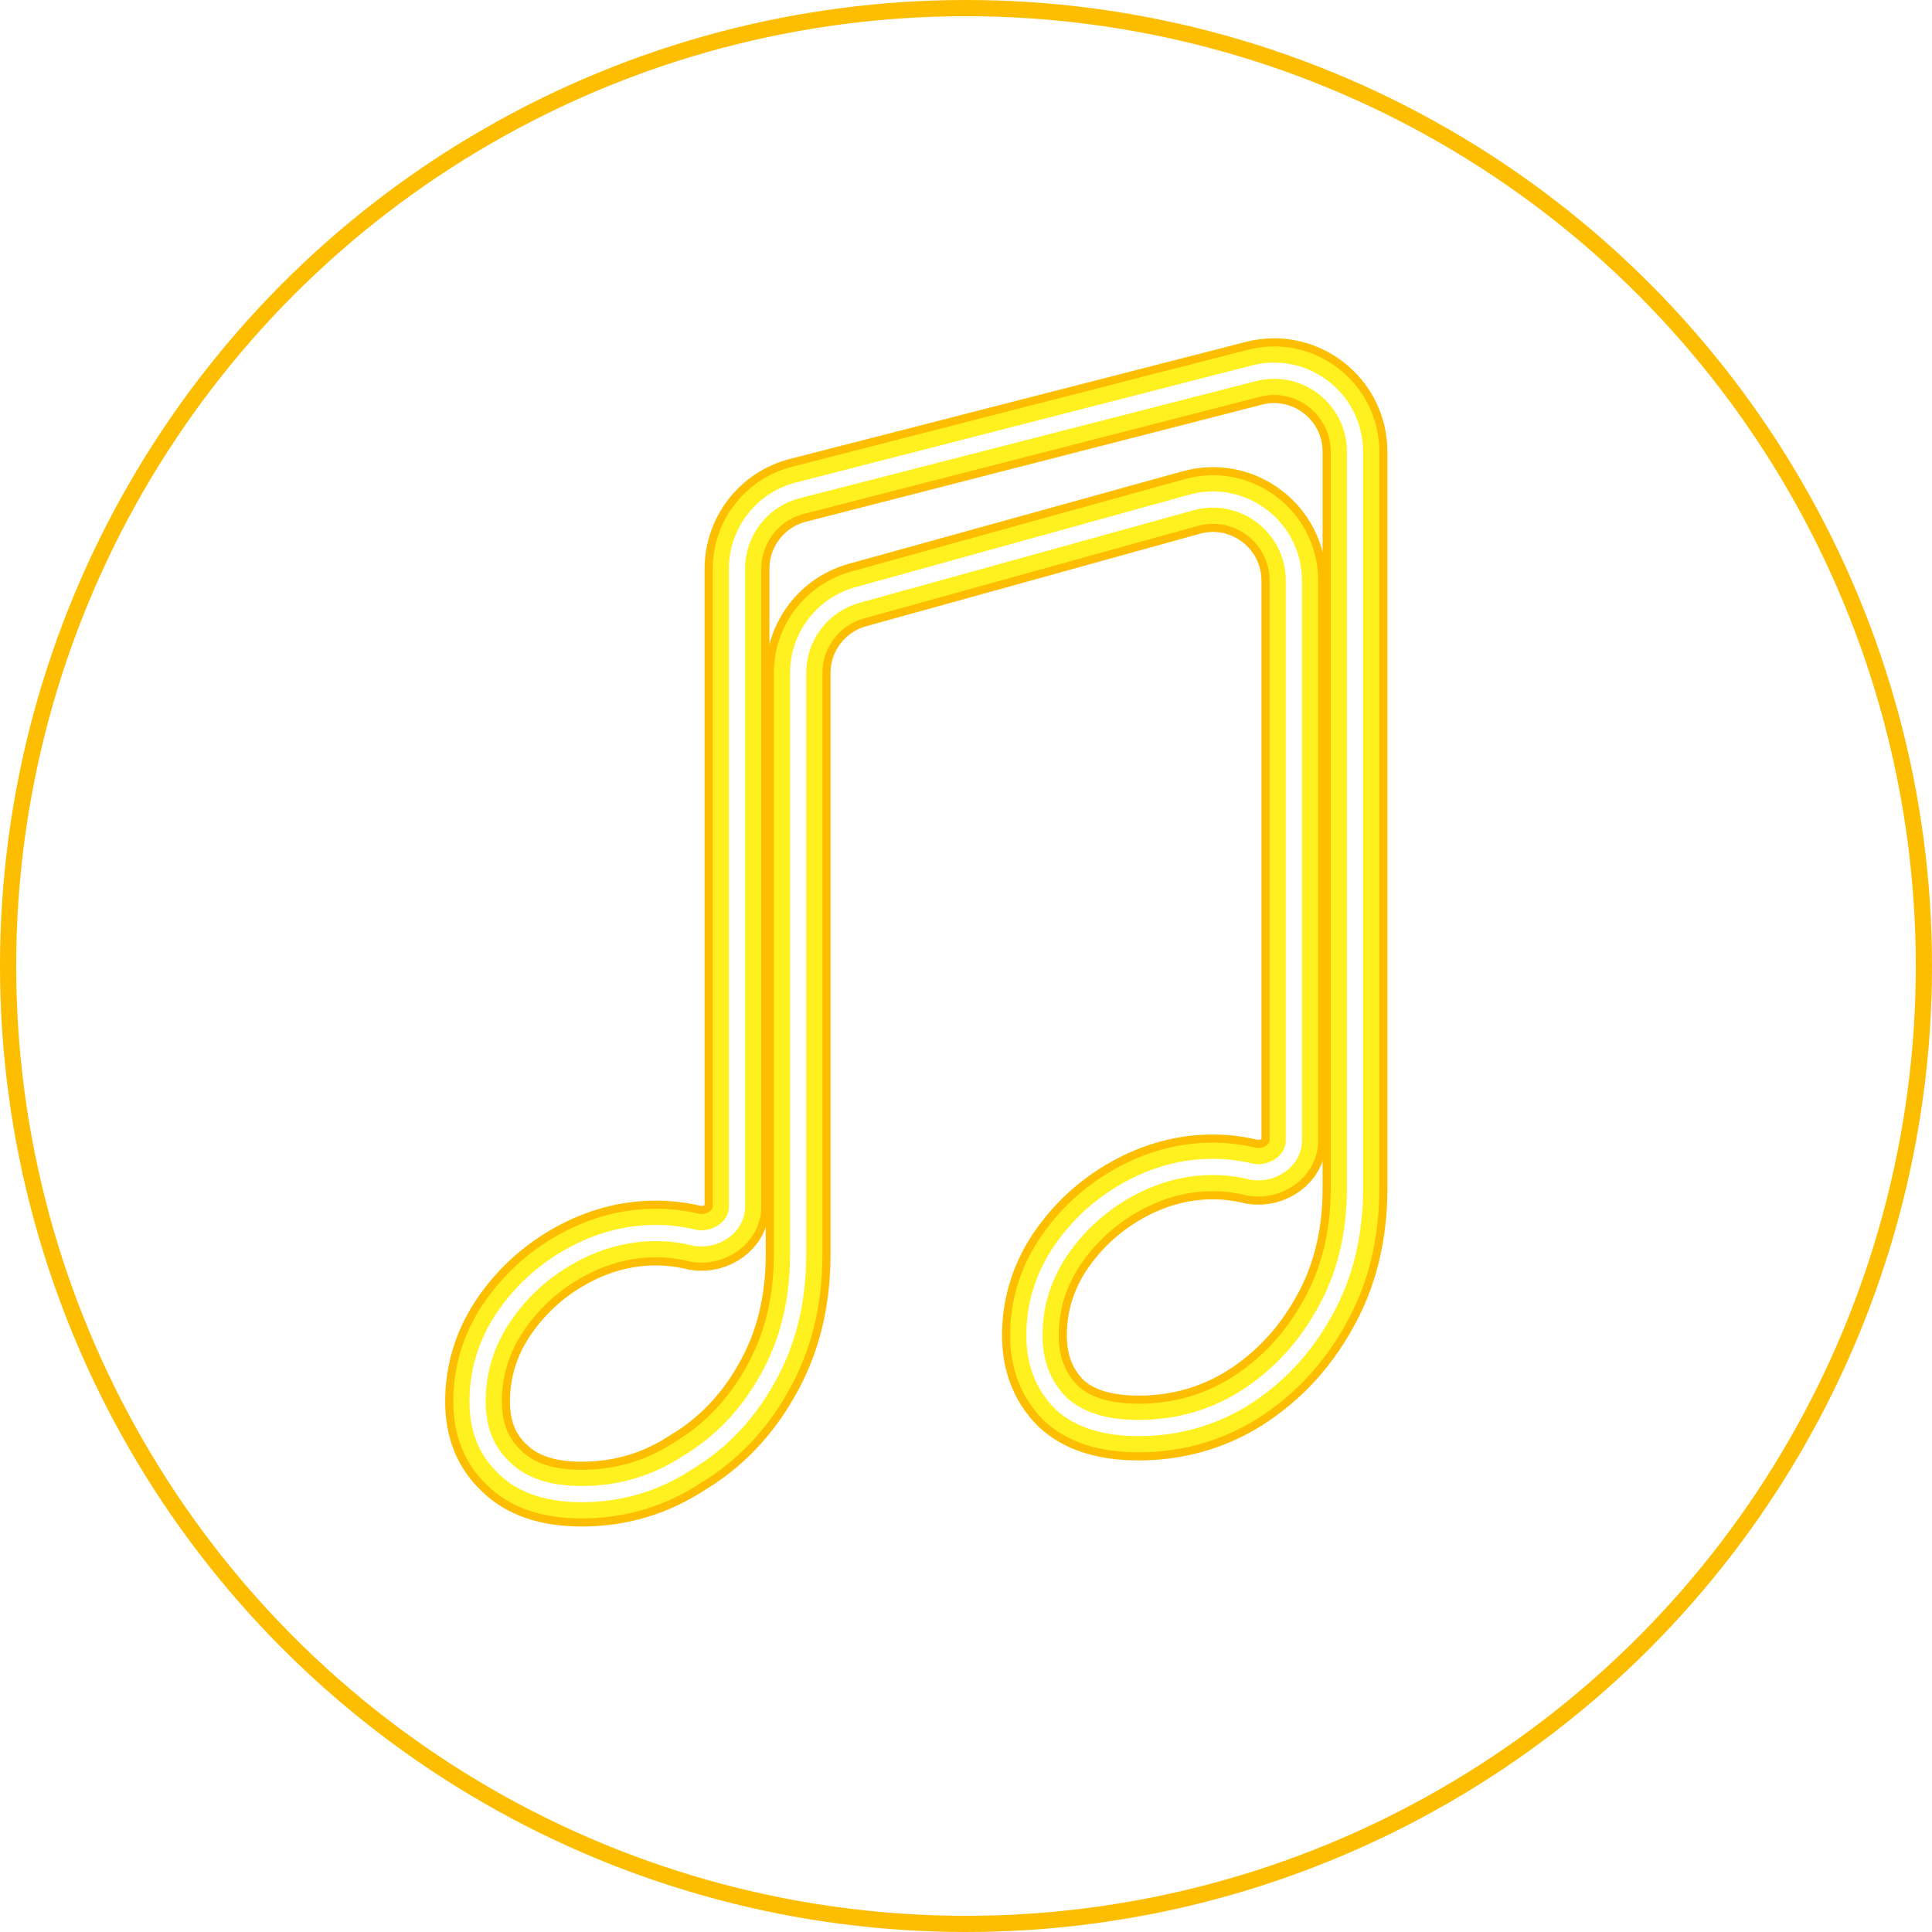 <svg width="89" height="89" viewBox="0 0 89 89" fill="none" xmlns="http://www.w3.org/2000/svg">
<circle cx="44.5" cy="44.5" r="44.127" stroke="#FDBD01" stroke-width="0.746"/>
<g filter="url(#filter0_ii_1_189)">
<path d="M26.796 68.828C25.222 68.828 24.03 68.422 23.218 67.61C22.406 66.849 22 65.834 22 64.565C22 63.195 22.381 61.926 23.142 60.759C23.954 59.541 24.994 58.577 26.263 57.866C27.531 57.156 28.851 56.801 30.221 56.801C30.83 56.801 31.439 56.877 32.048 57.029V57.029C32.979 57.172 33.951 56.523 33.951 55.581V26.202C33.951 24.499 35.105 23.011 36.755 22.588L57.761 17.196C60.122 16.59 62.42 18.373 62.42 20.81V54.745C62.42 56.928 61.938 58.856 60.974 60.531C60.06 62.154 58.842 63.448 57.32 64.413C55.848 65.326 54.224 65.783 52.448 65.783C50.875 65.783 49.682 65.402 48.87 64.641C48.059 63.829 47.653 62.789 47.653 61.52C47.653 60.15 48.033 58.881 48.794 57.714C49.606 56.496 50.647 55.532 51.915 54.822C53.184 54.111 54.504 53.756 55.874 53.756C56.483 53.756 57.092 53.832 57.7 53.984V53.984C58.632 54.127 59.603 53.478 59.603 52.536V26.745C59.603 24.279 57.253 22.491 54.876 23.149L39.502 27.41C37.886 27.857 36.767 29.328 36.767 31.005V57.79C36.767 59.972 36.285 61.901 35.321 63.575C34.408 65.199 33.19 66.468 31.667 67.381C30.196 68.346 28.572 68.828 26.796 68.828Z" stroke="white" stroke-opacity="0.05" stroke-width="8.209"/>
</g>
<g filter="url(#filter1_f_1_189)">
<path d="M26.796 68.828C25.222 68.828 24.03 68.422 23.218 67.61C22.406 66.849 22 65.834 22 64.565C22 63.195 22.381 61.926 23.142 60.759C23.954 59.541 24.994 58.577 26.263 57.866C27.531 57.156 28.851 56.801 30.221 56.801C30.83 56.801 31.439 56.877 32.048 57.029V57.029C32.979 57.172 33.951 56.523 33.951 55.581V26.202C33.951 24.499 35.105 23.011 36.755 22.588L57.761 17.196C60.122 16.59 62.42 18.373 62.42 20.81V54.745C62.42 56.928 61.938 58.856 60.974 60.531C60.06 62.154 58.842 63.448 57.32 64.413C55.848 65.326 54.224 65.783 52.448 65.783C50.875 65.783 49.682 65.402 48.87 64.641C48.059 63.829 47.653 62.789 47.653 61.52C47.653 60.15 48.033 58.881 48.794 57.714C49.606 56.496 50.647 55.532 51.915 54.822C53.184 54.111 54.504 53.756 55.874 53.756C56.483 53.756 57.092 53.832 57.7 53.984V53.984C58.632 54.127 59.603 53.478 59.603 52.536V26.745C59.603 24.279 57.253 22.491 54.876 23.149L39.502 27.41C37.886 27.857 36.767 29.328 36.767 31.005V57.79C36.767 59.972 36.285 61.901 35.321 63.575C34.408 65.199 33.19 66.468 31.667 67.381C30.196 68.346 28.572 68.828 26.796 68.828Z" stroke="#FDBD01" stroke-width="2.985"/>
</g>
<g filter="url(#filter2_f_1_189)">
<path d="M26.796 68.828C25.222 68.828 24.03 68.422 23.218 67.61C22.406 66.849 22 65.834 22 64.565C22 63.195 22.381 61.926 23.142 60.759C23.954 59.541 24.994 58.577 26.263 57.866C27.531 57.156 28.851 56.801 30.221 56.801C30.83 56.801 31.439 56.877 32.048 57.029V57.029C32.979 57.172 33.951 56.523 33.951 55.581V26.202C33.951 24.499 35.105 23.011 36.755 22.588L57.761 17.196C60.122 16.59 62.42 18.373 62.42 20.81V54.745C62.42 56.928 61.938 58.856 60.974 60.531C60.06 62.154 58.842 63.448 57.32 64.413C55.848 65.326 54.224 65.783 52.448 65.783C50.875 65.783 49.682 65.402 48.87 64.641C48.059 63.829 47.653 62.789 47.653 61.52C47.653 60.15 48.033 58.881 48.794 57.714C49.606 56.496 50.647 55.532 51.915 54.822C53.184 54.111 54.504 53.756 55.874 53.756C56.483 53.756 57.092 53.832 57.7 53.984V53.984C58.632 54.127 59.603 53.478 59.603 52.536V26.745C59.603 24.279 57.253 22.491 54.876 23.149L39.502 27.41C37.886 27.857 36.767 29.328 36.767 31.005V57.79C36.767 59.972 36.285 61.901 35.321 63.575C34.408 65.199 33.19 66.468 31.667 67.381C30.196 68.346 28.572 68.828 26.796 68.828Z" stroke="#FFF01F" stroke-width="2.239"/>
</g>
<g filter="url(#filter3_f_1_189)">
<path d="M26.796 68.828C25.222 68.828 24.03 68.422 23.218 67.61C22.406 66.849 22 65.834 22 64.565C22 63.195 22.381 61.926 23.142 60.759C23.954 59.541 24.994 58.577 26.263 57.866C27.531 57.156 28.851 56.801 30.221 56.801C30.83 56.801 31.439 56.877 32.048 57.029V57.029C32.979 57.172 33.951 56.523 33.951 55.581V26.202C33.951 24.499 35.105 23.011 36.755 22.588L57.761 17.196C60.122 16.59 62.42 18.373 62.42 20.81V54.745C62.42 56.928 61.938 58.856 60.974 60.531C60.06 62.154 58.842 63.448 57.32 64.413C55.848 65.326 54.224 65.783 52.448 65.783C50.875 65.783 49.682 65.402 48.87 64.641C48.059 63.829 47.653 62.789 47.653 61.52C47.653 60.15 48.033 58.881 48.794 57.714C49.606 56.496 50.647 55.532 51.915 54.822C53.184 54.111 54.504 53.756 55.874 53.756C56.483 53.756 57.092 53.832 57.7 53.984V53.984C58.632 54.127 59.603 53.478 59.603 52.536V26.745C59.603 24.279 57.253 22.491 54.876 23.149L39.502 27.41C37.886 27.857 36.767 29.328 36.767 31.005V57.79C36.767 59.972 36.285 61.901 35.321 63.575C34.408 65.199 33.19 66.468 31.667 67.381C30.196 68.346 28.572 68.828 26.796 68.828Z" stroke="white" stroke-width="0.746"/>
</g>
<defs>
<filter id="filter0_ii_1_189" x="17.149" y="12.97" width="50.121" height="60.708" filterUnits="userSpaceOnUse" color-interpolation-filters="sRGB">
<feFlood flood-opacity="0" result="BackgroundImageFix"/>
<feBlend mode="normal" in="SourceGraphic" in2="BackgroundImageFix" result="shape"/>
<feColorMatrix in="SourceAlpha" type="matrix" values="0 0 0 0 0 0 0 0 0 0 0 0 0 0 0 0 0 0 127 0" result="hardAlpha"/>
<feOffset dx="-0.746" dy="0.746"/>
<feGaussianBlur stdDeviation="0.56"/>
<feComposite in2="hardAlpha" operator="arithmetic" k2="-1" k3="1"/>
<feColorMatrix type="matrix" values="0 0 0 0 1 0 0 0 0 1 0 0 0 0 1 0 0 0 0.18 0"/>
<feBlend mode="normal" in2="shape" result="effect1_innerShadow_1_189"/>
<feColorMatrix in="SourceAlpha" type="matrix" values="0 0 0 0 0 0 0 0 0 0 0 0 0 0 0 0 0 0 127 0" result="hardAlpha"/>
<feOffset dx="0.746" dy="0.746"/>
<feGaussianBlur stdDeviation="0.56"/>
<feComposite in2="hardAlpha" operator="arithmetic" k2="-1" k3="1"/>
<feColorMatrix type="matrix" values="0 0 0 0 1 0 0 0 0 1 0 0 0 0 1 0 0 0 0.2 0"/>
<feBlend mode="normal" in2="effect1_innerShadow_1_189" result="effect2_innerShadow_1_189"/>
</filter>
<filter id="filter1_f_1_189" x="17.522" y="12.598" width="49.375" height="60.707" filterUnits="userSpaceOnUse" color-interpolation-filters="sRGB">
<feFlood flood-opacity="0" result="BackgroundImageFix"/>
<feBlend mode="normal" in="SourceGraphic" in2="BackgroundImageFix" result="shape"/>
<feGaussianBlur stdDeviation="1.493" result="effect1_foregroundBlur_1_189"/>
</filter>
<filter id="filter2_f_1_189" x="18.269" y="13.345" width="47.883" height="59.214" filterUnits="userSpaceOnUse" color-interpolation-filters="sRGB">
<feFlood flood-opacity="0" result="BackgroundImageFix"/>
<feBlend mode="normal" in="SourceGraphic" in2="BackgroundImageFix" result="shape"/>
<feGaussianBlur stdDeviation="1.306" result="effect1_foregroundBlur_1_189"/>
</filter>
<filter id="filter3_f_1_189" x="20.881" y="15.957" width="42.659" height="53.99" filterUnits="userSpaceOnUse" color-interpolation-filters="sRGB">
<feFlood flood-opacity="0" result="BackgroundImageFix"/>
<feBlend mode="normal" in="SourceGraphic" in2="BackgroundImageFix" result="shape"/>
<feGaussianBlur stdDeviation="0.373" result="effect1_foregroundBlur_1_189"/>
</filter>
</defs>
</svg>
